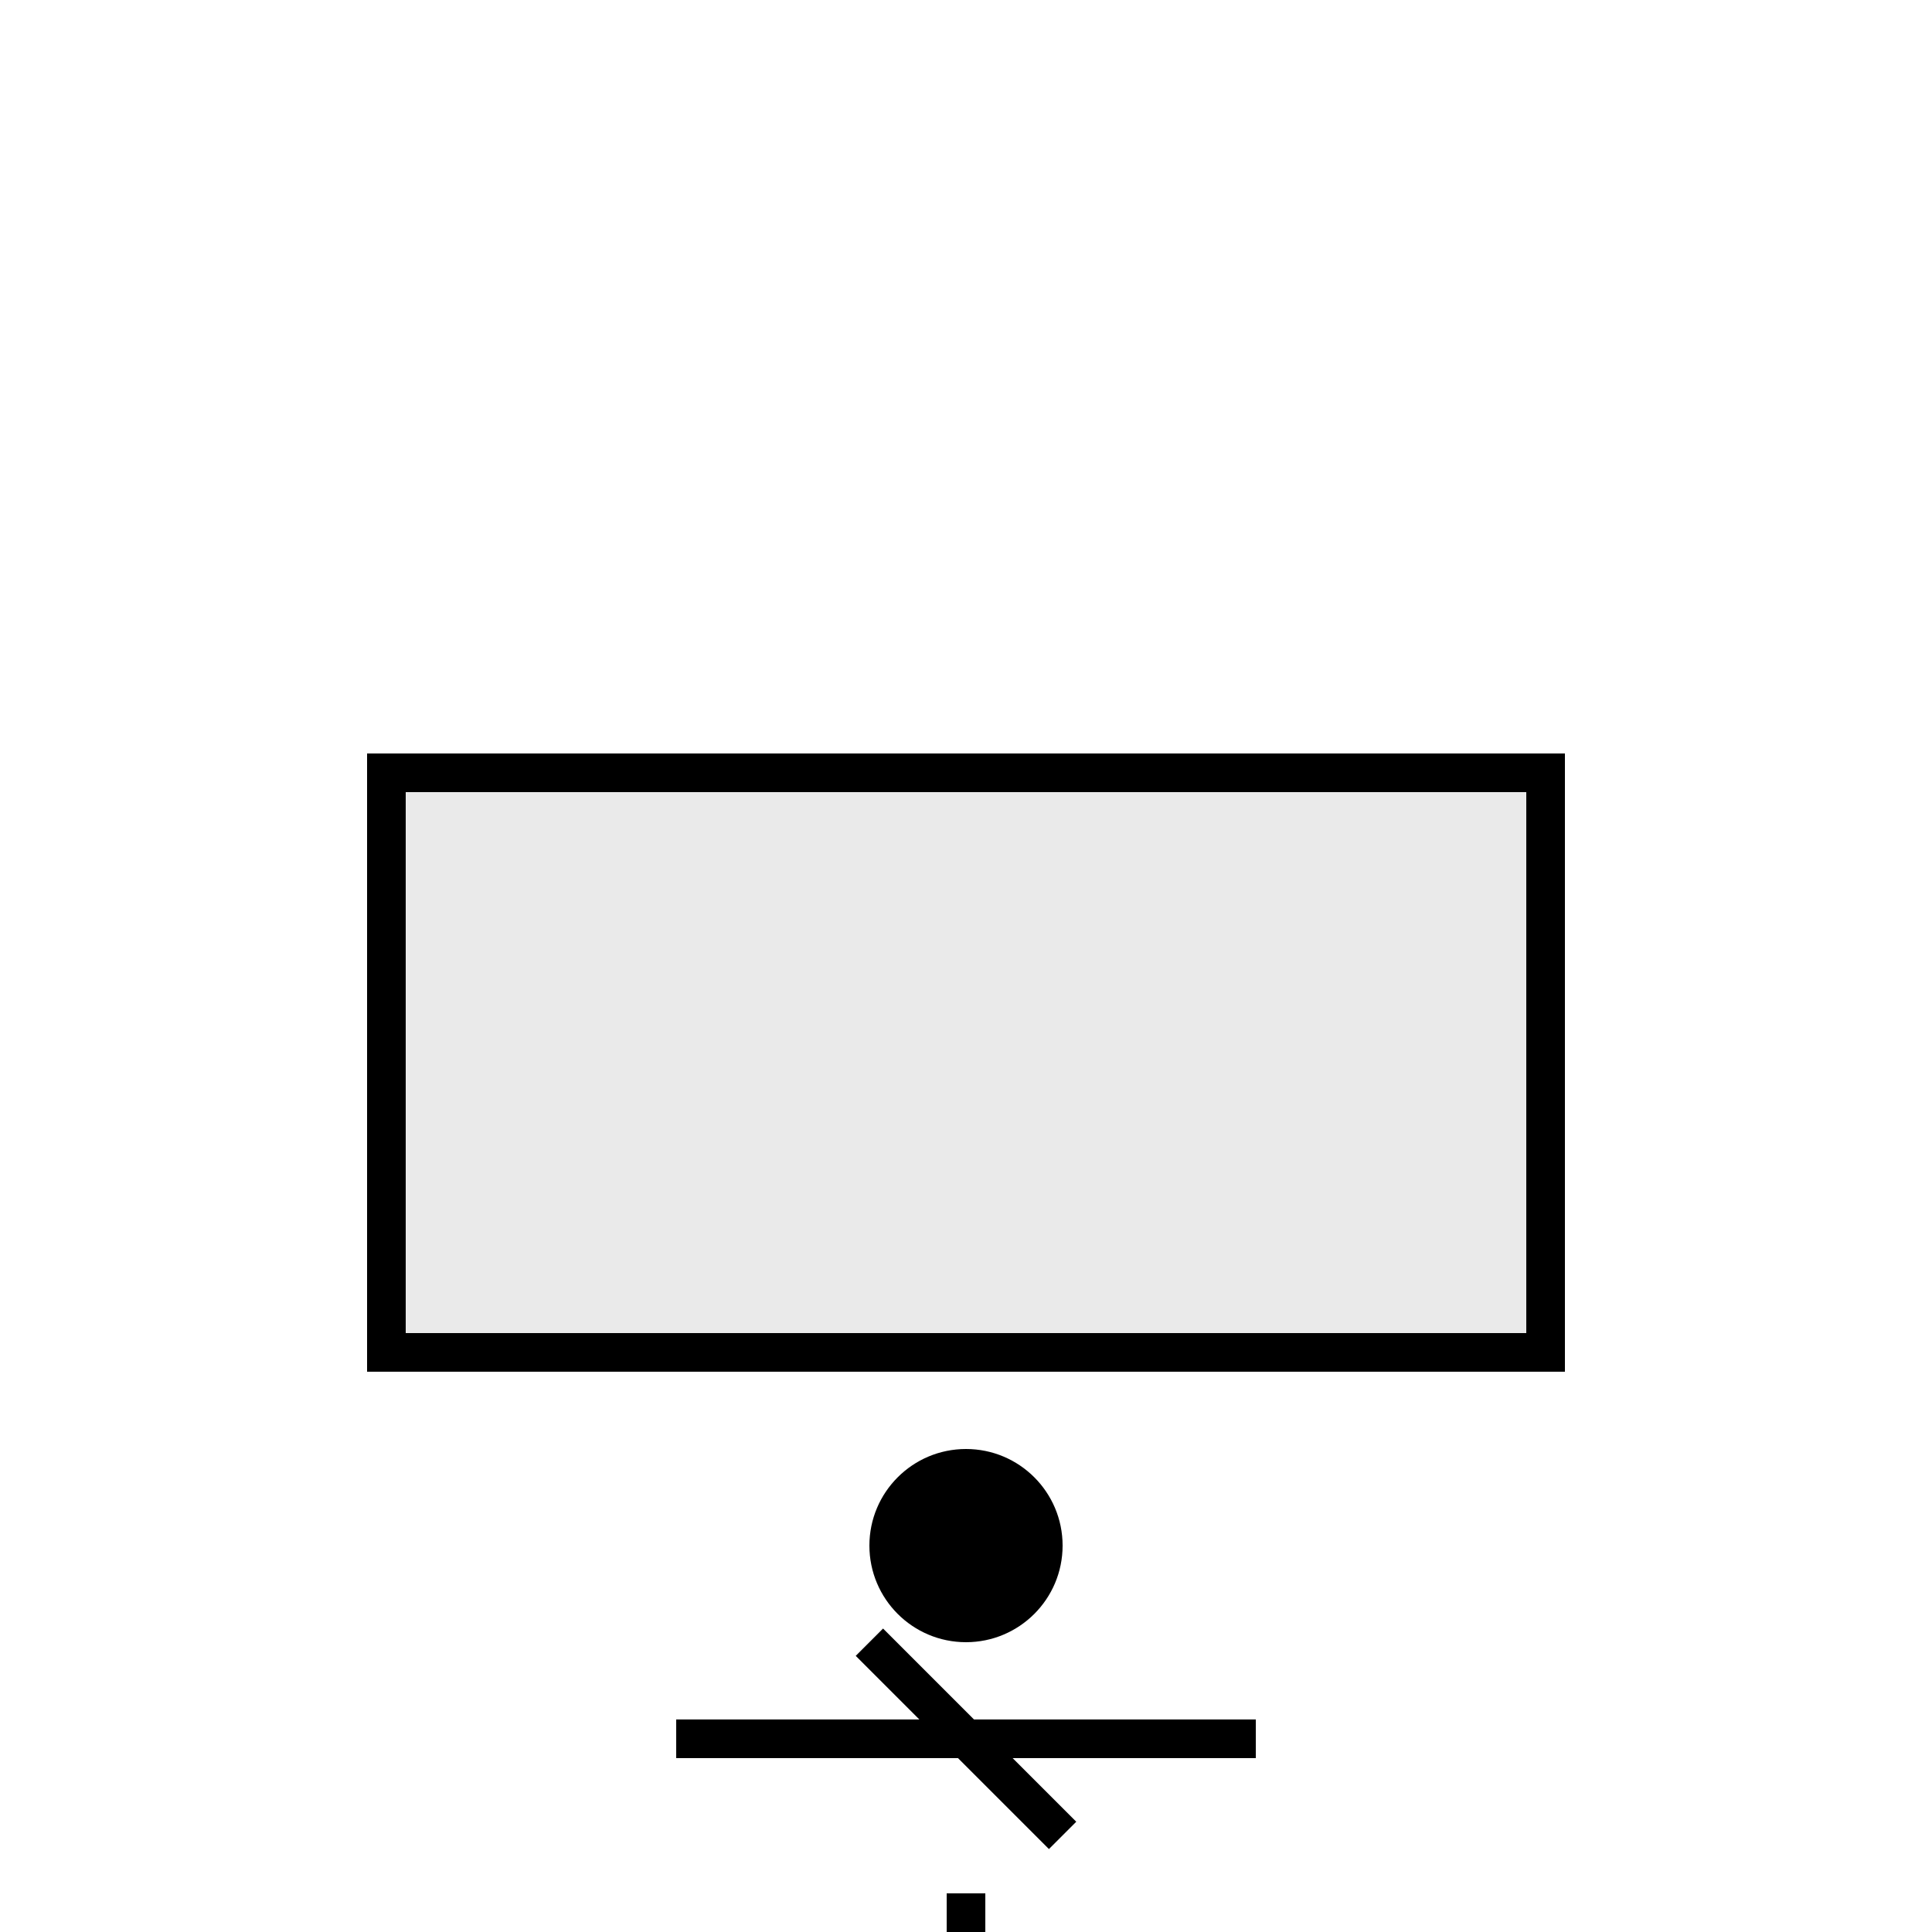 <svg xmlns="http://www.w3.org/2000/svg" viewBox="0 0 100 100">
  <rect x="20" y="40" width="60" height="30" fill="#EAEAEA" stroke="black" stroke-width="2"/>
  <circle cx="50" cy="80" r="5" fill="black"/> <!-- Голова -->
  <line x1="45" y1="85" x2="55" y2="95" stroke="black" stroke-width="2"/> <!-- Туловище -->
  <line x1="35" y1="90" x2="65" y2="90" stroke="black" stroke-width="2"/> <!-- Руки -->
  <line x1="50" y1="98" x2="50" y2="105" stroke="black" stroke-width="2"/> <!-- Ноги -->
</svg>